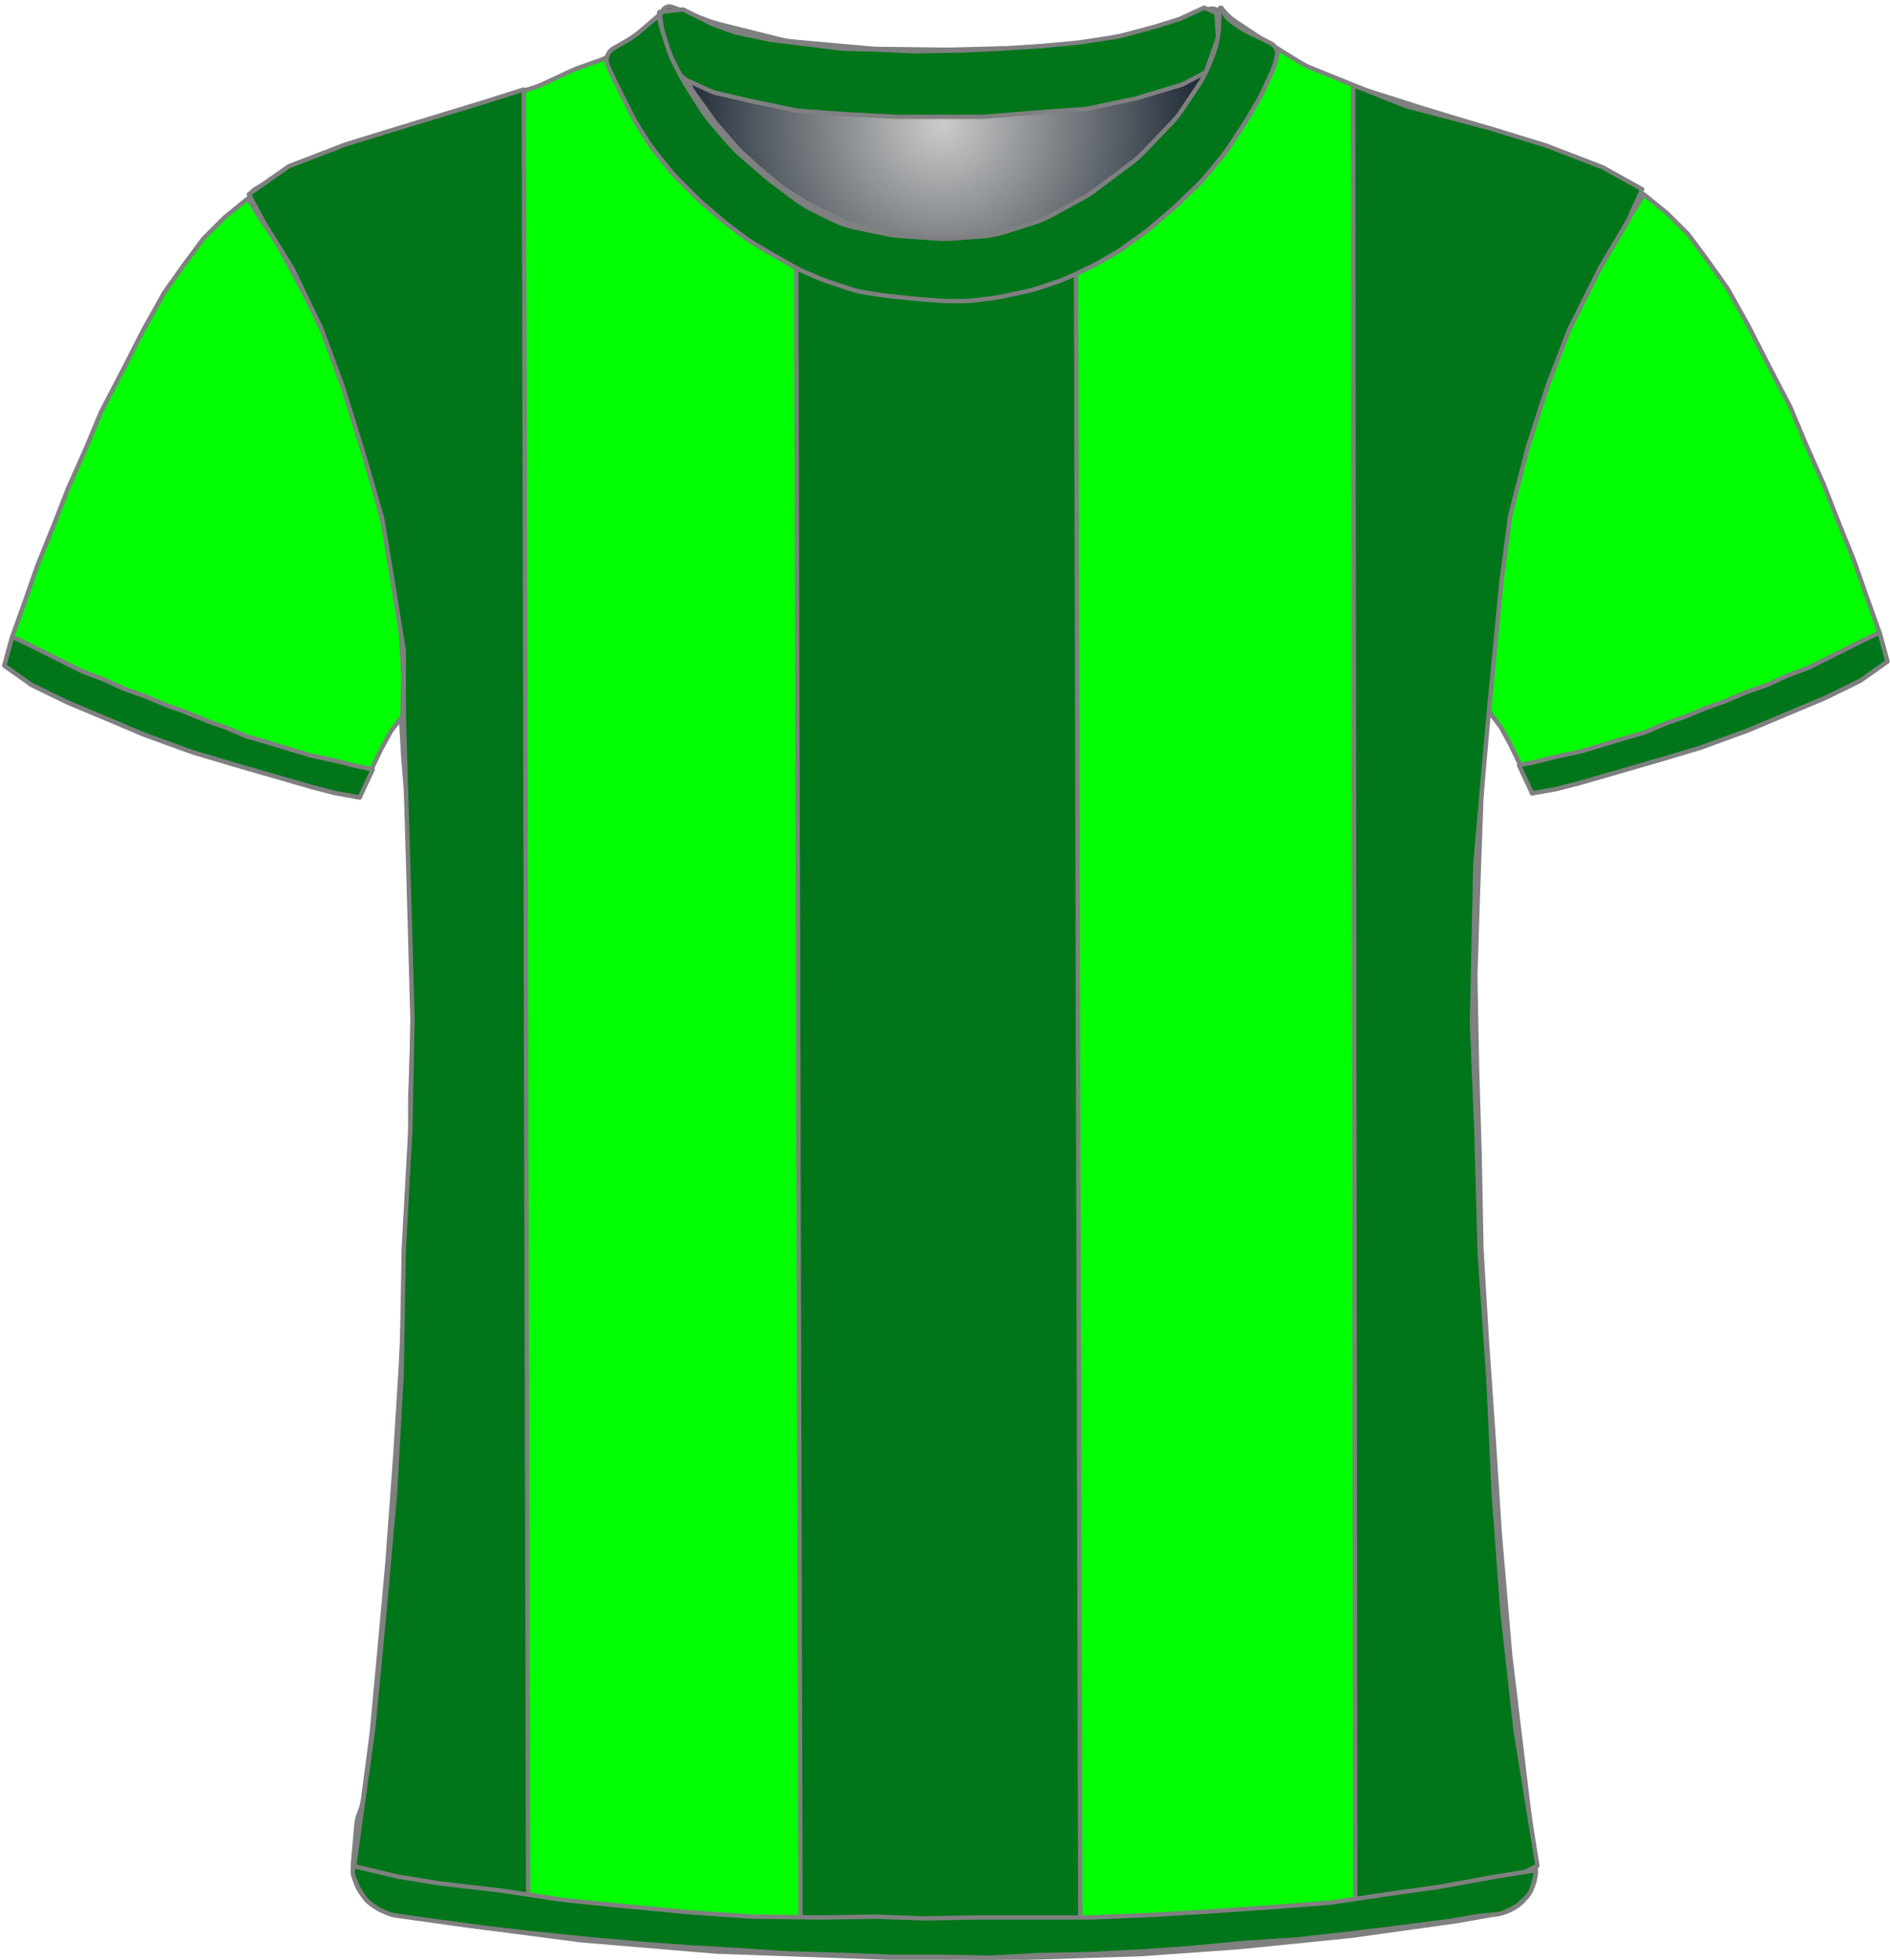 <?xml version="1.0" encoding="UTF-8" standalone="no"?>
<!DOCTYPE svg PUBLIC "-//W3C//DTD SVG 1.1//EN" "http://www.w3.org/Graphics/SVG/1.1/DTD/svg11.dtd">
<svg xmlns="http://www.w3.org/2000/svg" xmlns:xl="http://www.w3.org/1999/xlink" version="1.1" xmlns:dc="http://purl.org/dc/elements/1.1/" viewBox="-8657 -264 433 449" width="433" height="449">
  <defs>
    <radialGradient cx="0" cy="0" r="1" id="Gradient" gradientUnits="userSpaceOnUse">
      <stop offset="0" stop-color="#cbcbcb"/>
      <stop offset=".434" stop-color="#74797e"/>
      <stop offset="1" stop-color="#010e1d"/>
    </radialGradient>
    <radialGradient id="Obj_Gradient" xl:href="#Gradient" gradientTransform="translate(-8441.241 -235.6) scale(70.263)"/>
  </defs>
  <g id="Canvas_62" stroke-dasharray="none" fill="none" fill-opacity="1" stroke="none" stroke-opacity="1">
    <title>Canvas 62</title>
    <g id="Canvas_62_Capa_1">
      <title>Capa 1</title>
      <g id="Graphic_14">
        <path d="M -8502.994 -262.41 L -8494.829 -259.292 C -8493.971 -258.964 -8493.094 -258.688 -8492.203 -258.466 L -8478.486 -255.036 C -8477.324 -254.746 -8476.142 -254.547 -8474.949 -254.44 L -8457.423 -252.879 C -8456.835 -252.826 -8456.245 -252.796 -8455.655 -252.789 L -8440.176 -252.605 C -8439.886 -252.602 -8439.596 -252.604 -8439.305 -252.611 L -8424.882 -252.986 C -8424.521 -252.995 -8424.161 -253.013 -8423.801 -253.04 L -8409.429 -254.091 C -8408.438 -254.164 -8407.452 -254.3 -8406.479 -254.5 L -8394.906 -256.878 C -8393.864 -257.093 -8392.838 -257.379 -8391.835 -257.735 L -8380.083 -261.91 C -8378.993 -262.297 -8377.79 -261.766 -8377.341 -260.7 L -8377.341 -260.7 C -8376.819 -259.46 -8376.667 -258.095 -8376.903 -256.771 L -8377.084 -255.76 C -8377.387 -254.059 -8377.882 -252.397 -8378.558 -250.807 L -8380.101 -247.176 C -8380.66 -245.861 -8381.339 -244.602 -8382.132 -243.414 L -8385.817 -237.885 C -8386.565 -236.764 -8387.409 -235.71 -8388.341 -234.737 L -8394.636 -228.162 C -8395.505 -227.256 -8396.445 -226.422 -8397.45 -225.668 L -8405.824 -219.387 C -8406.701 -218.73 -8407.623 -218.136 -8408.584 -217.61 L -8415.769 -213.679 C -8417.081 -212.961 -8418.458 -212.373 -8419.884 -211.923 L -8426.557 -209.816 C -8428.273 -209.274 -8430.048 -208.935 -8431.844 -208.807 L -8438.73 -208.315 C -8439.803 -208.238 -8440.879 -208.237 -8441.951 -208.311 L -8450.388 -208.893 C -8451.422 -208.964 -8452.45 -209.105 -8453.465 -209.315 L -8460.6 -210.792 C -8462.552 -211.196 -8464.444 -211.851 -8466.226 -212.743 L -8470.886 -215.073 C -8472.12 -215.69 -8473.296 -216.416 -8474.4 -217.244 L -8480.082 -221.506 C -8480.521 -221.835 -8480.948 -222.18 -8481.363 -222.54 L -8487.118 -227.538 C -8487.932 -228.245 -8488.696 -229.009 -8489.403 -229.823 L -8493.808 -234.896 C -8494.562 -235.764 -8495.25 -236.688 -8495.866 -237.659 L -8499.6 -243.547 C -8499.96 -244.115 -8500.296 -244.699 -8500.605 -245.297 L -8502.225 -248.43 C -8502.834 -249.608 -8503.341 -250.836 -8503.738 -252.101 L -8505.018 -256.174 C -8505.233 -256.858 -8505.416 -257.551 -8505.566 -258.251 L -8505.641 -258.6 C -8505.835 -259.508 -8505.728 -260.456 -8505.335 -261.297 L -8505.241 -261.5 C -8504.846 -262.345 -8503.866 -262.742 -8502.994 -262.41 Z" fill="url(#Obj_Gradient)"/>
        <path d="M -8502.994 -262.41 L -8494.829 -259.292 C -8493.971 -258.964 -8493.094 -258.688 -8492.203 -258.466 L -8478.486 -255.036 C -8477.324 -254.746 -8476.142 -254.547 -8474.949 -254.44 L -8457.423 -252.879 C -8456.835 -252.826 -8456.245 -252.796 -8455.655 -252.789 L -8440.176 -252.605 C -8439.886 -252.602 -8439.596 -252.604 -8439.305 -252.611 L -8424.882 -252.986 C -8424.521 -252.995 -8424.161 -253.013 -8423.801 -253.04 L -8409.429 -254.091 C -8408.438 -254.164 -8407.452 -254.3 -8406.479 -254.5 L -8394.906 -256.878 C -8393.864 -257.093 -8392.838 -257.379 -8391.835 -257.735 L -8380.083 -261.91 C -8378.993 -262.297 -8377.79 -261.766 -8377.341 -260.7 L -8377.341 -260.7 C -8376.819 -259.46 -8376.667 -258.095 -8376.903 -256.771 L -8377.084 -255.76 C -8377.387 -254.059 -8377.882 -252.397 -8378.558 -250.807 L -8380.101 -247.176 C -8380.66 -245.861 -8381.339 -244.602 -8382.132 -243.414 L -8385.817 -237.885 C -8386.565 -236.764 -8387.409 -235.71 -8388.341 -234.737 L -8394.636 -228.162 C -8395.505 -227.256 -8396.445 -226.422 -8397.45 -225.668 L -8405.824 -219.387 C -8406.701 -218.73 -8407.623 -218.136 -8408.584 -217.61 L -8415.769 -213.679 C -8417.081 -212.961 -8418.458 -212.373 -8419.884 -211.923 L -8426.557 -209.816 C -8428.273 -209.274 -8430.048 -208.935 -8431.844 -208.807 L -8438.73 -208.315 C -8439.803 -208.238 -8440.879 -208.237 -8441.951 -208.311 L -8450.388 -208.893 C -8451.422 -208.964 -8452.45 -209.105 -8453.465 -209.315 L -8460.6 -210.792 C -8462.552 -211.196 -8464.444 -211.851 -8466.226 -212.743 L -8470.886 -215.073 C -8472.12 -215.69 -8473.296 -216.416 -8474.4 -217.244 L -8480.082 -221.506 C -8480.521 -221.835 -8480.948 -222.18 -8481.363 -222.54 L -8487.118 -227.538 C -8487.932 -228.245 -8488.696 -229.009 -8489.403 -229.823 L -8493.808 -234.896 C -8494.562 -235.764 -8495.25 -236.688 -8495.866 -237.659 L -8499.6 -243.547 C -8499.96 -244.115 -8500.296 -244.699 -8500.605 -245.297 L -8502.225 -248.43 C -8502.834 -249.608 -8503.341 -250.836 -8503.738 -252.101 L -8505.018 -256.174 C -8505.233 -256.858 -8505.416 -257.551 -8505.566 -258.251 L -8505.641 -258.6 C -8505.835 -259.508 -8505.728 -260.456 -8505.335 -261.297 L -8505.241 -261.5 C -8504.846 -262.345 -8503.866 -262.742 -8502.994 -262.41 Z" stroke="#7f8080" stroke-linecap="round" stroke-linejoin="round" stroke-width="1"/>
      </g>
      <g id="Graphic_13">
        <path d="M -8567.027 174.264 L -8553.284 176.554 C -8553.101 176.585 -8552.917 176.612 -8552.733 176.636 L -8524.379 180.352 C -8524.133 180.384 -8523.885 180.41 -8523.638 180.431 L -8493.395 182.968 C -8493.138 182.989 -8492.88 183.005 -8492.623 183.014 L -8453.692 184.39 C -8453.503 184.397 -8453.315 184.4 -8453.126 184.4 L -8421.659 184.4 C -8421.493 184.4 -8421.326 184.397 -8421.159 184.392 L -8396.125 183.61 C -8395.914 183.603 -8395.704 183.593 -8395.494 183.578 L -8373.447 182.017 C -8373.288 182.006 -8373.13 181.992 -8372.972 181.976 L -8347.712 179.43 C -8347.51 179.41 -8347.309 179.386 -8347.108 179.358 L -8323.315 176.043 C -8323.111 176.014 -8322.908 175.982 -8322.705 175.946 L -8313.509 174.3 C -8308.182 173.347 -8304.531 168.393 -8305.198 163.023 L -8307.405 145.232 C -8307.408 145.211 -8307.41 145.189 -8307.413 145.168 L -8310.977 115.469 C -8310.998 115.29 -8311.017 115.11 -8311.032 114.93 L -8313.395 87.37 C -8313.404 87.257 -8313.413 87.143 -8313.42 87.029 L -8314.807 65.438 C -8314.808 65.413 -8314.81 65.387 -8314.812 65.362 L -8316.404 42.276 C -8316.407 42.225 -8316.411 42.175 -8316.414 42.124 L -8317.59 22.322 C -8317.603 22.107 -8317.611 21.893 -8317.615 21.678 L -8318.008 1.083 C -8318.009 1.028 -8318.01 .972 -8318.012 .917 L -8318.607 -19.317 C -8318.608 -19.372 -8318.61 -19.428 -8318.611 -19.483 L -8319.001 -39.992 C -8319.007 -40.264 -8319.005 -40.536 -8318.996 -40.807 L -8318.41 -59.167 C -8318.41 -59.189 -8318.409 -59.211 -8318.408 -59.233 L -8317.62 -81.102 C -8317.613 -81.301 -8317.602 -81.499 -8317.587 -81.697 L -8316.03 -102.918 C -8316.016 -103.106 -8316.006 -103.294 -8315.998 -103.483 L -8315.244 -123.382 C -8315.221 -123.993 -8315.163 -124.603 -8315.069 -125.208 L -8312.33 -143.012 C -8312.25 -143.537 -8312.143 -144.058 -8312.01 -144.572 L -8307.382 -162.53 C -8307.267 -162.976 -8307.132 -163.418 -8306.979 -163.853 L -8301.258 -180.092 C -8301.092 -180.564 -8300.904 -181.027 -8300.695 -181.481 L -8295.163 -193.466 C -8295.061 -193.689 -8294.953 -193.909 -8294.84 -194.126 L -8289.478 -204.468 C -8289.432 -204.556 -8289.386 -204.644 -8289.338 -204.731 L -8284.122 -214.348 C -8283.385 -215.707 -8282.435 -216.94 -8281.309 -218 L -8281.309 -218 C -8280.634 -218.635 -8280.602 -219.698 -8281.237 -220.373 C -8281.362 -220.505 -8281.507 -220.617 -8281.667 -220.702 L -8284.881 -222.424 C -8285.1 -222.541 -8285.321 -222.653 -8285.545 -222.76 L -8293.399 -226.509 C -8293.806 -226.703 -8294.22 -226.88 -8294.642 -227.039 L -8304.317 -230.69 C -8304.512 -230.763 -8304.708 -230.833 -8304.906 -230.899 L -8317.6 -235.13 C -8317.74 -235.177 -8317.879 -235.221 -8318.02 -235.264 L -8330.903 -239.168 C -8330.974 -239.189 -8331.044 -239.211 -8331.115 -239.234 L -8343.619 -243.212 C -8344.012 -243.337 -8344.401 -243.478 -8344.784 -243.633 L -8356.76 -248.493 C -8357.591 -248.83 -8358.393 -249.237 -8359.156 -249.709 L -8368.776 -255.656 C -8368.931 -255.752 -8369.085 -255.851 -8369.238 -255.952 L -8374.128 -259.212 C -8375.109 -259.867 -8375.981 -260.673 -8376.709 -261.6 L -8376.709 -261.6 C -8376.815 -261.734 -8377.009 -261.758 -8377.144 -261.652 C -8377.247 -261.571 -8377.288 -261.435 -8377.246 -261.311 L -8377.109 -260.9 C -8376.65 -259.522 -8376.545 -258.051 -8376.805 -256.622 L -8377.2 -254.449 C -8377.472 -252.957 -8377.953 -251.512 -8378.631 -250.156 L -8380.164 -247.091 C -8380.46 -246.498 -8380.794 -245.923 -8381.162 -245.371 L -8384.365 -240.566 C -8384.794 -239.923 -8385.269 -239.312 -8385.786 -238.737 L -8390.348 -233.668 C -8390.389 -233.623 -8390.43 -233.577 -8390.472 -233.532 L -8396.466 -227.024 C -8397.094 -226.343 -8397.779 -225.717 -8398.515 -225.154 L -8403.54 -221.312 C -8403.986 -220.971 -8404.449 -220.654 -8404.929 -220.361 L -8411.415 -216.406 C -8412.077 -216.003 -8412.767 -215.648 -8413.48 -215.344 L -8420.596 -212.316 C -8421.403 -211.973 -8422.238 -211.696 -8423.091 -211.489 L -8427.17 -210.5 C -8427.995 -210.3 -8428.834 -210.166 -8429.68 -210.1 L -8435.381 -209.65 C -8435.8 -209.617 -8436.22 -209.6 -8436.64 -209.6 L -8443.672 -209.6 C -8444.429 -209.6 -8445.185 -209.654 -8445.935 -209.761 L -8453.881 -210.896 C -8454.366 -210.965 -8454.848 -211.057 -8455.325 -211.17 L -8461.286 -212.59 C -8462.431 -212.862 -8463.543 -213.261 -8464.601 -213.777 L -8470.881 -216.844 C -8471.366 -217.081 -8471.839 -217.343 -8472.298 -217.627 L -8476.509 -220.242 C -8477.109 -220.613 -8477.683 -221.025 -8478.228 -221.472 L -8482.674 -225.124 C -8482.897 -225.308 -8483.116 -225.498 -8483.329 -225.693 L -8487.132 -229.179 C -8487.583 -229.593 -8488.01 -230.032 -8488.411 -230.495 L -8492.53 -235.247 C -8492.849 -235.615 -8493.152 -235.998 -8493.436 -236.395 L -8497.866 -242.564 C -8498.361 -243.254 -8498.8 -243.981 -8499.179 -244.74 L -8501.756 -249.893 C -8501.791 -249.964 -8501.826 -250.036 -8501.861 -250.108 L -8503.109 -252.7 C -8503.96 -254.467 -8504.315 -256.431 -8504.138 -258.384 L -8503.958 -260.367 C -8503.934 -260.628 -8504.127 -260.86 -8504.389 -260.884 C -8504.551 -260.899 -8504.71 -260.829 -8504.809 -260.7 L -8504.809 -260.7 C -8505.473 -259.838 -8506.253 -259.071 -8507.127 -258.424 L -8511.024 -255.537 C -8511.147 -255.446 -8511.272 -255.356 -8511.399 -255.268 L -8516.021 -252.046 C -8517.208 -251.219 -8518.501 -250.557 -8519.866 -250.077 L -8524.473 -248.459 C -8524.963 -248.286 -8525.445 -248.09 -8525.917 -247.871 L -8532.764 -244.686 C -8533.46 -244.363 -8534.178 -244.089 -8534.914 -243.869 L -8545.784 -240.608 C -8545.801 -240.602 -8545.818 -240.597 -8545.834 -240.592 L -8556.802 -237.263 C -8556.94 -237.221 -8557.078 -237.177 -8557.214 -237.132 L -8570.136 -232.825 C -8570.185 -232.808 -8570.234 -232.792 -8570.283 -232.776 L -8581.651 -229.109 C -8582.289 -228.903 -8582.914 -228.657 -8583.522 -228.373 L -8591.454 -224.66 C -8591.824 -224.487 -8592.187 -224.299 -8592.543 -224.098 L -8598.49 -220.737 C -8599.743 -220.029 -8600.184 -218.439 -8599.476 -217.186 C -8599.399 -217.05 -8599.31 -216.92 -8599.209 -216.8 L -8598.345 -215.763 C -8597.59 -214.857 -8596.938 -213.87 -8596.4 -212.821 L -8593.322 -206.821 C -8593.247 -206.674 -8593.169 -206.528 -8593.089 -206.383 L -8589.134 -199.227 C -8589.051 -199.076 -8588.97 -198.923 -8588.891 -198.769 L -8584.783 -190.731 C -8584.534 -190.244 -8584.31 -189.744 -8584.112 -189.234 L -8580.629 -180.252 C -8580.616 -180.217 -8580.602 -180.183 -8580.589 -180.148 L -8576.992 -171.062 C -8576.87 -170.754 -8576.758 -170.442 -8576.655 -170.127 L -8574.033 -162.074 C -8574.017 -162.025 -8574.001 -161.975 -8573.986 -161.925 L -8570.914 -152.167 C -8570.711 -151.523 -8570.549 -150.867 -8570.429 -150.202 L -8568.444 -139.193 C -8568.421 -139.064 -8568.399 -138.936 -8568.379 -138.807 L -8566.673 -127.813 C -8566.631 -127.538 -8566.595 -127.261 -8566.567 -126.984 L -8565.679 -118.287 C -8565.633 -117.829 -8565.606 -117.37 -8565.599 -116.909 L -8565.414 -104.934 C -8565.411 -104.711 -8565.403 -104.489 -8565.39 -104.267 L -8564.62 -90.785 C -8564.613 -90.662 -8564.604 -90.538 -8564.594 -90.415 L -8563.261 -73.841 C -8563.226 -73.414 -8563.209 -72.986 -8563.209 -72.557 L -8563.209 -60.108 C -8563.209 -59.903 -8563.205 -59.698 -8563.197 -59.493 L -8562.617 -44.404 C -8562.612 -44.268 -8562.608 -44.132 -8562.607 -43.996 L -8562.414 -29.2 C -8562.411 -28.933 -8562.414 -28.667 -8562.424 -28.4 L -8562.998 -12.896 C -8563.006 -12.699 -8563.009 -12.501 -8563.009 -12.304 L -8563.009 1.292 C -8563.009 1.497 -8563.013 1.702 -8563.021 1.907 L -8563.606 17.122 C -8563.608 17.174 -8563.61 17.226 -8563.613 17.278 L -8564.408 33.781 C -8564.409 33.794 -8564.41 33.806 -8564.41 33.819 L -8565.205 49.511 C -8565.208 49.57 -8565.211 49.63 -8565.215 49.689 L -8566.404 68.91 C -8566.407 68.97 -8566.411 69.03 -8566.416 69.09 L -8568.199 93.459 C -8568.206 93.553 -8568.213 93.647 -8568.222 93.74 L -8570.008 113.385 C -8570.009 113.395 -8570.01 113.405 -8570.011 113.415 L -8571.781 132.5 C -8571.8 132.7 -8571.822 132.9 -8571.848 133.099 L -8573.809 148.072 C -8573.942 149.086 -8574.211 150.078 -8574.609 151.02 L -8574.609 151.02 C -8575.007 151.96 -8575.255 152.957 -8575.346 153.975 L -8576.109 162.52 C -8576.617 168.207 -8572.659 173.325 -8567.027 174.264 Z" fill="lime"/>
        <path d="M -8567.027 174.264 L -8553.284 176.554 C -8553.101 176.585 -8552.917 176.612 -8552.733 176.636 L -8524.379 180.352 C -8524.133 180.384 -8523.885 180.41 -8523.638 180.431 L -8493.395 182.968 C -8493.138 182.989 -8492.88 183.005 -8492.623 183.014 L -8453.692 184.39 C -8453.503 184.397 -8453.315 184.4 -8453.126 184.4 L -8421.659 184.4 C -8421.493 184.4 -8421.326 184.397 -8421.159 184.392 L -8396.125 183.61 C -8395.914 183.603 -8395.704 183.593 -8395.494 183.578 L -8373.447 182.017 C -8373.288 182.006 -8373.13 181.992 -8372.972 181.976 L -8347.712 179.43 C -8347.51 179.41 -8347.309 179.386 -8347.108 179.358 L -8323.315 176.043 C -8323.111 176.014 -8322.908 175.982 -8322.705 175.946 L -8313.509 174.3 C -8308.182 173.347 -8304.531 168.393 -8305.198 163.023 L -8307.405 145.232 C -8307.408 145.211 -8307.41 145.189 -8307.413 145.168 L -8310.977 115.469 C -8310.998 115.29 -8311.017 115.11 -8311.032 114.93 L -8313.395 87.37 C -8313.404 87.257 -8313.413 87.143 -8313.42 87.029 L -8314.807 65.438 C -8314.808 65.413 -8314.81 65.387 -8314.812 65.362 L -8316.404 42.276 C -8316.407 42.225 -8316.411 42.175 -8316.414 42.124 L -8317.59 22.322 C -8317.603 22.107 -8317.611 21.893 -8317.615 21.678 L -8318.008 1.083 C -8318.009 1.028 -8318.01 .972 -8318.012 .917 L -8318.607 -19.317 C -8318.608 -19.372 -8318.61 -19.428 -8318.611 -19.483 L -8319.001 -39.992 C -8319.007 -40.264 -8319.005 -40.536 -8318.996 -40.807 L -8318.41 -59.167 C -8318.41 -59.189 -8318.409 -59.211 -8318.408 -59.233 L -8317.62 -81.102 C -8317.613 -81.301 -8317.602 -81.499 -8317.587 -81.697 L -8316.03 -102.918 C -8316.016 -103.106 -8316.006 -103.294 -8315.998 -103.483 L -8315.244 -123.382 C -8315.221 -123.993 -8315.163 -124.603 -8315.069 -125.208 L -8312.33 -143.012 C -8312.25 -143.537 -8312.143 -144.058 -8312.01 -144.572 L -8307.382 -162.53 C -8307.267 -162.976 -8307.132 -163.418 -8306.979 -163.853 L -8301.258 -180.092 C -8301.092 -180.564 -8300.904 -181.027 -8300.695 -181.481 L -8295.163 -193.466 C -8295.061 -193.689 -8294.953 -193.909 -8294.84 -194.126 L -8289.478 -204.468 C -8289.432 -204.556 -8289.386 -204.644 -8289.338 -204.731 L -8284.122 -214.348 C -8283.385 -215.707 -8282.435 -216.94 -8281.309 -218 L -8281.309 -218 C -8280.634 -218.635 -8280.602 -219.698 -8281.237 -220.373 C -8281.362 -220.505 -8281.507 -220.617 -8281.667 -220.702 L -8284.881 -222.424 C -8285.1 -222.541 -8285.321 -222.653 -8285.545 -222.76 L -8293.399 -226.509 C -8293.806 -226.703 -8294.22 -226.88 -8294.642 -227.039 L -8304.317 -230.69 C -8304.512 -230.763 -8304.708 -230.833 -8304.906 -230.899 L -8317.6 -235.13 C -8317.74 -235.177 -8317.879 -235.221 -8318.02 -235.264 L -8330.903 -239.168 C -8330.974 -239.189 -8331.044 -239.211 -8331.115 -239.234 L -8343.619 -243.212 C -8344.012 -243.337 -8344.401 -243.478 -8344.784 -243.633 L -8356.76 -248.493 C -8357.591 -248.83 -8358.393 -249.237 -8359.156 -249.709 L -8368.776 -255.656 C -8368.931 -255.752 -8369.085 -255.851 -8369.238 -255.952 L -8374.128 -259.212 C -8375.109 -259.867 -8375.981 -260.673 -8376.709 -261.6 L -8376.709 -261.6 C -8376.815 -261.734 -8377.009 -261.758 -8377.144 -261.652 C -8377.247 -261.571 -8377.288 -261.435 -8377.246 -261.311 L -8377.109 -260.9 C -8376.65 -259.522 -8376.545 -258.051 -8376.805 -256.622 L -8377.2 -254.449 C -8377.472 -252.957 -8377.953 -251.512 -8378.631 -250.156 L -8380.164 -247.091 C -8380.46 -246.498 -8380.794 -245.923 -8381.162 -245.371 L -8384.365 -240.566 C -8384.794 -239.923 -8385.269 -239.312 -8385.786 -238.737 L -8390.348 -233.668 C -8390.389 -233.623 -8390.43 -233.577 -8390.472 -233.532 L -8396.466 -227.024 C -8397.094 -226.343 -8397.779 -225.717 -8398.515 -225.154 L -8403.54 -221.312 C -8403.986 -220.971 -8404.449 -220.654 -8404.929 -220.361 L -8411.415 -216.406 C -8412.077 -216.003 -8412.767 -215.648 -8413.48 -215.344 L -8420.596 -212.316 C -8421.403 -211.973 -8422.238 -211.696 -8423.091 -211.489 L -8427.17 -210.5 C -8427.995 -210.3 -8428.834 -210.166 -8429.68 -210.1 L -8435.381 -209.65 C -8435.8 -209.617 -8436.22 -209.6 -8436.64 -209.6 L -8443.672 -209.6 C -8444.429 -209.6 -8445.185 -209.654 -8445.935 -209.761 L -8453.881 -210.896 C -8454.366 -210.965 -8454.848 -211.057 -8455.325 -211.17 L -8461.286 -212.59 C -8462.431 -212.862 -8463.543 -213.261 -8464.601 -213.777 L -8470.881 -216.844 C -8471.366 -217.081 -8471.839 -217.343 -8472.298 -217.627 L -8476.509 -220.242 C -8477.109 -220.613 -8477.683 -221.025 -8478.228 -221.472 L -8482.674 -225.124 C -8482.897 -225.308 -8483.116 -225.498 -8483.329 -225.693 L -8487.132 -229.179 C -8487.583 -229.593 -8488.01 -230.032 -8488.411 -230.495 L -8492.53 -235.247 C -8492.849 -235.615 -8493.152 -235.998 -8493.436 -236.395 L -8497.866 -242.564 C -8498.361 -243.254 -8498.8 -243.981 -8499.179 -244.74 L -8501.756 -249.893 C -8501.791 -249.964 -8501.826 -250.036 -8501.861 -250.108 L -8503.109 -252.7 C -8503.96 -254.467 -8504.315 -256.431 -8504.138 -258.384 L -8503.958 -260.367 C -8503.934 -260.628 -8504.127 -260.86 -8504.389 -260.884 C -8504.551 -260.899 -8504.71 -260.829 -8504.809 -260.7 L -8504.809 -260.7 C -8505.473 -259.838 -8506.253 -259.071 -8507.127 -258.424 L -8511.024 -255.537 C -8511.147 -255.446 -8511.272 -255.356 -8511.399 -255.268 L -8516.021 -252.046 C -8517.208 -251.219 -8518.501 -250.557 -8519.866 -250.077 L -8524.473 -248.459 C -8524.963 -248.286 -8525.445 -248.09 -8525.917 -247.871 L -8532.764 -244.686 C -8533.46 -244.363 -8534.178 -244.089 -8534.914 -243.869 L -8545.784 -240.608 C -8545.801 -240.602 -8545.818 -240.597 -8545.834 -240.592 L -8556.802 -237.263 C -8556.94 -237.221 -8557.078 -237.177 -8557.214 -237.132 L -8570.136 -232.825 C -8570.185 -232.808 -8570.234 -232.792 -8570.283 -232.776 L -8581.651 -229.109 C -8582.289 -228.903 -8582.914 -228.657 -8583.522 -228.373 L -8591.454 -224.66 C -8591.824 -224.487 -8592.187 -224.299 -8592.543 -224.098 L -8598.49 -220.737 C -8599.743 -220.029 -8600.184 -218.439 -8599.476 -217.186 C -8599.399 -217.05 -8599.31 -216.92 -8599.209 -216.8 L -8598.345 -215.763 C -8597.59 -214.857 -8596.938 -213.87 -8596.4 -212.821 L -8593.322 -206.821 C -8593.247 -206.674 -8593.169 -206.528 -8593.089 -206.383 L -8589.134 -199.227 C -8589.051 -199.076 -8588.97 -198.923 -8588.891 -198.769 L -8584.783 -190.731 C -8584.534 -190.244 -8584.31 -189.744 -8584.112 -189.234 L -8580.629 -180.252 C -8580.616 -180.217 -8580.602 -180.183 -8580.589 -180.148 L -8576.992 -171.062 C -8576.87 -170.754 -8576.758 -170.442 -8576.655 -170.127 L -8574.033 -162.074 C -8574.017 -162.025 -8574.001 -161.975 -8573.986 -161.925 L -8570.914 -152.167 C -8570.711 -151.523 -8570.549 -150.867 -8570.429 -150.202 L -8568.444 -139.193 C -8568.421 -139.064 -8568.399 -138.936 -8568.379 -138.807 L -8566.673 -127.813 C -8566.631 -127.538 -8566.595 -127.261 -8566.567 -126.984 L -8565.679 -118.287 C -8565.633 -117.829 -8565.606 -117.37 -8565.599 -116.909 L -8565.414 -104.934 C -8565.411 -104.711 -8565.403 -104.489 -8565.39 -104.267 L -8564.62 -90.785 C -8564.613 -90.662 -8564.604 -90.538 -8564.594 -90.415 L -8563.261 -73.841 C -8563.226 -73.414 -8563.209 -72.986 -8563.209 -72.557 L -8563.209 -60.108 C -8563.209 -59.903 -8563.205 -59.698 -8563.197 -59.493 L -8562.617 -44.404 C -8562.612 -44.268 -8562.608 -44.132 -8562.607 -43.996 L -8562.414 -29.2 C -8562.411 -28.933 -8562.414 -28.667 -8562.424 -28.4 L -8562.998 -12.896 C -8563.006 -12.699 -8563.009 -12.501 -8563.009 -12.304 L -8563.009 1.292 C -8563.009 1.497 -8563.013 1.702 -8563.021 1.907 L -8563.606 17.122 C -8563.608 17.174 -8563.61 17.226 -8563.613 17.278 L -8564.408 33.781 C -8564.409 33.794 -8564.41 33.806 -8564.41 33.819 L -8565.205 49.511 C -8565.208 49.57 -8565.211 49.63 -8565.215 49.689 L -8566.404 68.91 C -8566.407 68.97 -8566.411 69.03 -8566.416 69.09 L -8568.199 93.459 C -8568.206 93.553 -8568.213 93.647 -8568.222 93.74 L -8570.008 113.385 C -8570.009 113.395 -8570.01 113.405 -8570.011 113.415 L -8571.781 132.5 C -8571.8 132.7 -8571.822 132.9 -8571.848 133.099 L -8573.809 148.072 C -8573.942 149.086 -8574.211 150.078 -8574.609 151.02 L -8574.609 151.02 C -8575.007 151.96 -8575.255 152.957 -8575.346 153.975 L -8576.109 162.52 C -8576.617 168.207 -8572.659 173.325 -8567.027 174.264 Z" stroke="#7f8080" stroke-linecap="round" stroke-linejoin="round" stroke-width="1"/>
      </g>
      <g id="Graphic_12">
        <path d="M -8656 -111.554 L -8649.8 -107.154 L -8641.6 -103.154 L -8633 -99.554 L -8624 -95.754 L -8613 -91.754 L -8603.6 -88.954 L -8594.6 -86.354 L -8585.6 -83.754 L -8580.2 -82.354 L -8574.6 -81.354 L -8572.2 -87.154 L -8569.6 -92.554 L -8567.4 -96.554 L -8564.8 -99.954 L -8564.6 -108.954 L -8565.2 -119.954 L -8567 -130.754 L -8568.6 -141.154 L -8571.2 -152.154 L -8573.6 -161.754 L -8576.4 -169.754 L -8579.6 -179.154 L -8582.4 -186.554 L -8586 -194.154 L -8590 -201.754 L -8594 -209.154 L -8596.6 -212.754 L -8600.2 -218.554 L -8605.6 -214.154 L -8610.4 -209.354 L -8615 -203.154 L -8619.4 -196.954 L -8624.2 -188.354 L -8629 -178.954 L -8633.8 -169.754 L -8637.4 -161.154 L -8641.4 -152.154 L -8644.6 -143.954 L -8648.4 -134.554 L -8651.2 -126.554 L -8654.2 -118.154 Z" fill="lime"/>
        <path d="M -8656 -111.554 L -8649.8 -107.154 L -8641.6 -103.154 L -8633 -99.554 L -8624 -95.754 L -8613 -91.754 L -8603.6 -88.954 L -8594.6 -86.354 L -8585.6 -83.754 L -8580.2 -82.354 L -8574.6 -81.354 L -8572.2 -87.154 L -8569.6 -92.554 L -8567.4 -96.554 L -8564.8 -99.954 L -8564.6 -108.954 L -8565.2 -119.954 L -8567 -130.754 L -8568.6 -141.154 L -8571.2 -152.154 L -8573.6 -161.754 L -8576.4 -169.754 L -8579.6 -179.154 L -8582.4 -186.554 L -8586 -194.154 L -8590 -201.754 L -8594 -209.154 L -8596.6 -212.754 L -8600.2 -218.554 L -8605.6 -214.154 L -8610.4 -209.354 L -8615 -203.154 L -8619.4 -196.954 L -8624.2 -188.354 L -8629 -178.954 L -8633.8 -169.754 L -8637.4 -161.154 L -8641.4 -152.154 L -8644.6 -143.954 L -8648.4 -134.554 L -8651.2 -126.554 L -8654.2 -118.154 Z" stroke="#7f8080" stroke-linecap="round" stroke-linejoin="round" stroke-width="1"/>
      </g>
      <g id="Graphic_11">
        <path d="M -8224.595 -112.497 L -8230.795 -108.097 L -8238.995 -104.097 L -8247.595 -100.497 L -8256.595 -96.697 L -8267.595 -92.697 L -8276.995 -89.897 L -8285.995 -87.297 L -8294.995 -84.697 L -8300.395 -83.297 L -8305.995 -82.297 L -8308.395 -88.097 L -8310.995 -93.497 L -8313.195 -97.497 L -8315.795 -100.897 L -8315.995 -109.897 L -8315.395 -120.897 L -8313.595 -131.697 L -8311.995 -142.097 L -8309.395 -153.097 L -8306.995 -162.697 L -8304.195 -170.697 L -8300.995 -180.097 L -8298.195 -187.497 L -8294.595 -195.097 L -8290.595 -202.697 L -8286.595 -210.097 L -8283.995 -213.697 L -8280.395 -219.497 L -8274.995 -215.097 L -8270.195 -210.297 L -8265.595 -204.097 L -8261.195 -197.897 L -8256.395 -189.297 L -8251.595 -179.897 L -8246.795 -170.697 L -8243.195 -162.097 L -8239.195 -153.097 L -8235.995 -144.897 L -8232.195 -135.497 L -8229.395 -127.497 L -8226.395 -119.097 Z" fill="lime"/>
        <path d="M -8224.595 -112.497 L -8230.795 -108.097 L -8238.995 -104.097 L -8247.595 -100.497 L -8256.595 -96.697 L -8267.595 -92.697 L -8276.995 -89.897 L -8285.995 -87.297 L -8294.995 -84.697 L -8300.395 -83.297 L -8305.995 -82.297 L -8308.395 -88.097 L -8310.995 -93.497 L -8313.195 -97.497 L -8315.795 -100.897 L -8315.995 -109.897 L -8315.395 -120.897 L -8313.595 -131.697 L -8311.995 -142.097 L -8309.395 -153.097 L -8306.995 -162.697 L -8304.195 -170.697 L -8300.995 -180.097 L -8298.195 -187.497 L -8294.595 -195.097 L -8290.595 -202.697 L -8286.595 -210.097 L -8283.995 -213.697 L -8280.395 -219.497 L -8274.995 -215.097 L -8270.195 -210.297 L -8265.595 -204.097 L -8261.195 -197.897 L -8256.395 -189.297 L -8251.595 -179.897 L -8246.795 -170.697 L -8243.195 -162.097 L -8239.195 -153.097 L -8235.995 -144.897 L -8232.195 -135.497 L -8229.395 -127.497 L -8226.395 -119.097 Z" stroke="#7f8080" stroke-linecap="round" stroke-linejoin="round" stroke-width="1"/>
      </g>
      <g id="Graphic_10">
        <path d="M -8656 -111.554 L -8649.8 -107.154 L -8641.6 -103.154 L -8633 -99.554 L -8624 -95.754 L -8613 -91.754 L -8603.6 -88.954 L -8594.6 -86.354 L -8585.6 -83.754 L -8580.2 -82.354 L -8574.6 -81.354 L -8571.6 -87.754 L -8575.4 -88.554 L -8580.2 -89.754 L -8585.8 -90.954 L -8591.8 -92.754 L -8596.4 -94.154 L -8600.6 -95.354 L -8605.2 -97.354 L -8609.8 -98.954 L -8614.6 -100.954 L -8618.6 -102.354 L -8623.8 -104.554 L -8628.4 -106.154 L -8633.2 -108.354 L -8638 -110.154 L -8642 -112.154 L -8646.4 -114.354 L -8650.8 -116.554 L -8654.2 -118.154 Z" fill="#00751a"/>
        <path d="M -8656 -111.554 L -8649.8 -107.154 L -8641.6 -103.154 L -8633 -99.554 L -8624 -95.754 L -8613 -91.754 L -8603.6 -88.954 L -8594.6 -86.354 L -8585.6 -83.754 L -8580.2 -82.354 L -8574.6 -81.354 L -8571.6 -87.754 L -8575.4 -88.554 L -8580.2 -89.754 L -8585.8 -90.954 L -8591.8 -92.754 L -8596.4 -94.154 L -8600.6 -95.354 L -8605.2 -97.354 L -8609.8 -98.954 L -8614.6 -100.954 L -8618.6 -102.354 L -8623.8 -104.554 L -8628.4 -106.154 L -8633.2 -108.354 L -8638 -110.154 L -8642 -112.154 L -8646.4 -114.354 L -8650.8 -116.554 L -8654.2 -118.154 Z" stroke="#7f8080" stroke-linecap="round" stroke-linejoin="round" stroke-width="1"/>
      </g>
      <g id="Graphic_9">
        <path d="M -8224.595 -112.497 L -8230.795 -108.097 L -8238.995 -104.097 L -8247.595 -100.497 L -8256.595 -96.697 L -8267.595 -92.697 L -8276.995 -89.897 L -8285.995 -87.297 L -8294.995 -84.697 L -8300.395 -83.297 L -8305.995 -82.297 L -8308.995 -88.697 L -8305.195 -89.497 L -8300.395 -90.697 L -8294.795 -91.897 L -8288.795 -93.697 L -8284.195 -95.097 L -8279.995 -96.297 L -8275.395 -98.297 L -8270.795 -99.897 L -8265.995 -101.897 L -8261.995 -103.297 L -8256.795 -105.497 L -8252.195 -107.097 L -8247.395 -109.297 L -8242.595 -111.097 L -8238.595 -113.097 L -8234.195 -115.297 L -8229.795 -117.497 L -8226.395 -119.097 Z" fill="#00751a"/>
        <path d="M -8224.595 -112.497 L -8230.795 -108.097 L -8238.995 -104.097 L -8247.595 -100.497 L -8256.595 -96.697 L -8267.595 -92.697 L -8276.995 -89.897 L -8285.995 -87.297 L -8294.995 -84.697 L -8300.395 -83.297 L -8305.995 -82.297 L -8308.995 -88.697 L -8305.195 -89.497 L -8300.395 -90.697 L -8294.795 -91.897 L -8288.795 -93.697 L -8284.195 -95.097 L -8279.995 -96.297 L -8275.395 -98.297 L -8270.795 -99.897 L -8265.995 -101.897 L -8261.995 -103.297 L -8256.795 -105.497 L -8252.195 -107.097 L -8247.395 -109.297 L -8242.595 -111.097 L -8238.595 -113.097 L -8234.195 -115.297 L -8229.795 -117.497 L -8226.395 -119.097 Z" stroke="#7f8080" stroke-linecap="round" stroke-linejoin="round" stroke-width="1"/>
      </g>
      <g id="Graphic_8">
        <path d="M -8505.941 -261.244 L -8500.541 -261.844 L -8493.741 -258.444 L -8488.741 -256.644 L -8480.341 -254.844 L -8471.941 -253.844 L -8463.941 -252.844 L -8456.341 -252.644 L -8447.741 -252.244 L -8436.141 -252.444 L -8427.741 -252.844 L -8418.341 -253.444 L -8409.941 -254.244 L -8400.741 -255.644 L -8392.541 -257.844 L -8386.741 -259.644 L -8381.141 -262.244 L -8378.341 -261.044 L -8377.941 -255.444 L -8380.741 -247.444 L -8386.141 -244.644 L -8396.741 -241.444 L -8408.141 -239.044 L -8419.341 -238.244 L -8431.741 -237.244 L -8442.141 -237.244 L -8451.541 -237.244 L -8463.141 -237.844 L -8474.341 -238.644 L -8484.941 -240.844 L -8493.541 -242.844 L -8499.741 -245.644 L -8501.741 -247.244 L -8504.941 -254.844 Z" fill="#00751a"/>
        <path d="M -8505.941 -261.244 L -8500.541 -261.844 L -8493.741 -258.444 L -8488.741 -256.644 L -8480.341 -254.844 L -8471.941 -253.844 L -8463.941 -252.844 L -8456.341 -252.644 L -8447.741 -252.244 L -8436.141 -252.444 L -8427.741 -252.844 L -8418.341 -253.444 L -8409.941 -254.244 L -8400.741 -255.644 L -8392.541 -257.844 L -8386.741 -259.644 L -8381.141 -262.244 L -8378.341 -261.044 L -8377.941 -255.444 L -8380.741 -247.444 L -8386.141 -244.644 L -8396.741 -241.444 L -8408.141 -239.044 L -8419.341 -238.244 L -8431.741 -237.244 L -8442.141 -237.244 L -8451.541 -237.244 L -8463.141 -237.844 L -8474.341 -238.644 L -8484.941 -240.844 L -8493.541 -242.844 L -8499.741 -245.644 L -8501.741 -247.244 L -8504.941 -254.844 Z" stroke="#7f8080" stroke-linecap="round" stroke-linejoin="round" stroke-width="1"/>
      </g>
      <g id="Graphic_7">
        <path d="M -8346.5 174.5 L -8332 171 L -8321 168 L -8308.781 165.341 L -8304.781 163.341 L -8309.781 132.341 L -8312.781 105.341 L -8314.781 78.341 L -8316 52 L -8318 23 L -8318.781 -5.659 L -8319.781 -29.659 L -8319 -66 L -8316 -100 L -8313 -131 L -8311 -146 L -8307 -161.5 L -8302.5 -175.5 L -8297.5 -188.5 L -8290.5 -202.5 L -8284 -213.5 L -8280.781 -220.659 L -8289.781 -225.659 L -8302.781 -230.659 L -8315.781 -234.659 L -8334.781 -239.659 L -8347 -244.5 Z" fill="#00751a"/>
        <path d="M -8346.5 174.5 L -8332 171 L -8321 168 L -8308.781 165.341 L -8304.781 163.341 L -8309.781 132.341 L -8312.781 105.341 L -8314.781 78.341 L -8316 52 L -8318 23 L -8318.781 -5.659 L -8319.781 -29.659 L -8319 -66 L -8316 -100 L -8313 -131 L -8311 -146 L -8307 -161.5 L -8302.5 -175.5 L -8297.5 -188.5 L -8290.5 -202.5 L -8284 -213.5 L -8280.781 -220.659 L -8289.781 -225.659 L -8302.781 -230.659 L -8315.781 -234.659 L -8334.781 -239.659 L -8347 -244.5 Z" stroke="#7f8080" stroke-linecap="round" stroke-linejoin="round" stroke-width="1"/>
      </g>
      <g id="Graphic_6">
        <path d="M -8473.6 178.4 L -8450.623 179.5 L -8429.123 178 L -8410.123 178 L -8409.5 178 L -8410.5 -209.5 L -8437.16 -204 L -8463 -208 L -8474.6 -207.2 Z" fill="#00751a"/>
        <path d="M -8473.6 178.4 L -8450.623 179.5 L -8429.123 178 L -8410.123 178 L -8409.5 178 L -8410.5 -209.5 L -8437.16 -204 L -8463 -208 L -8474.6 -207.2 Z" stroke="#7f8080" stroke-linecap="round" stroke-linejoin="round" stroke-width="1"/>
      </g>
      <g id="Graphic_5">
        <path d="M -8536 172.5 L -8550 173 L -8562 172 L -8572 168.5 L -8575.814 163.075 L -8571.5 132 L -8569 106 L -8566.5 78 L -8565 51 L -8564.5 22 L -8563 -5 L -8562.5 -30.5 L -8563.5 -66.5 L -8564.5 -100 L -8564.5 -115 L -8567 -130.5 L -8569.5 -145.5 L -8574 -161 L -8578.5 -175.5 L -8583.5 -189 L -8590 -202.5 L -8596.5 -213 L -8600 -219.5 L -8590.814 -225.925 L -8577.814 -230.925 L -8564.814 -234.925 L -8546.5 -240.5 L -8537 -243.5 Z" fill="#00751a"/>
        <path d="M -8536 172.5 L -8550 173 L -8562 172 L -8572 168.5 L -8575.814 163.075 L -8571.5 132 L -8569 106 L -8566.5 78 L -8565 51 L -8564.5 22 L -8563 -5 L -8562.5 -30.5 L -8563.5 -66.5 L -8564.5 -100 L -8564.5 -115 L -8567 -130.5 L -8569.5 -145.5 L -8574 -161 L -8578.5 -175.5 L -8583.5 -189 L -8590 -202.5 L -8596.5 -213 L -8600 -219.5 L -8590.814 -225.925 L -8577.814 -230.925 L -8564.814 -234.925 L -8546.5 -240.5 L -8537 -243.5 Z" stroke="#7f8080" stroke-linecap="round" stroke-linejoin="round" stroke-width="1"/>
      </g>
      <g id="Graphic_4">
        <path d="M -8576.187 164.2 L -8576.187 164.2 C -8576.252 164.725 -8576.19 165.259 -8576.004 165.755 L -8575.353 167.491 C -8575.176 167.962 -8574.949 168.413 -8574.675 168.836 L -8573.708 170.332 C -8573.167 171.168 -8572.454 171.879 -8571.616 172.417 L -8570.538 173.11 C -8570.238 173.303 -8569.923 173.473 -8569.597 173.618 L -8568.28 174.203 C -8567.683 174.469 -8567.053 174.649 -8566.406 174.74 L -8557.396 176.001 C -8557.386 176.003 -8557.376 176.004 -8557.366 176.005 L -8545.65 177.594 C -8545.604 177.6 -8545.558 177.606 -8545.512 177.611 L -8535.229 178.798 C -8535.197 178.802 -8535.165 178.805 -8535.133 178.808 L -8521.423 180.199 C -8521.395 180.202 -8521.367 180.205 -8521.339 180.207 L -8510.233 181.199 C -8510.198 181.202 -8510.163 181.205 -8510.128 181.207 L -8499.442 181.999 C -8499.401 182.002 -8499.361 182.005 -8499.32 182.007 L -8488.812 182.602 C -8488.791 182.603 -8488.77 182.604 -8488.75 182.605 L -8476.707 183.395 C -8476.623 183.401 -8476.539 183.405 -8476.455 183.407 L -8463.007 183.803 C -8462.99 183.803 -8462.972 183.804 -8462.954 183.804 L -8452.31 184.199 C -8452.224 184.202 -8452.138 184.203 -8452.051 184.203 L -8441.442 184.203 C -8441.401 184.203 -8441.36 184.204 -8441.319 184.204 L -8430.233 184.399 C -8430.065 184.402 -8429.897 184.399 -8429.729 184.39 L -8419.108 183.81 C -8419.023 183.806 -8418.938 183.803 -8418.854 183.801 L -8408.089 183.605 C -8408.017 183.604 -8407.945 183.602 -8407.873 183.598 L -8395.854 183.007 C -8395.805 183.005 -8395.756 183.002 -8395.708 182.998 L -8384.468 182.209 C -8384.41 182.205 -8384.352 182.201 -8384.294 182.195 L -8371.883 181.013 C -8371.815 181.007 -8371.746 181.001 -8371.678 180.997 L -8359.746 180.214 C -8359.636 180.207 -8359.526 180.197 -8359.416 180.185 L -8349.004 179.006 C -8348.989 179.004 -8348.973 179.002 -8348.958 179.001 L -8339.01 177.807 C -8338.99 177.805 -8338.971 177.802 -8338.952 177.8 L -8325.116 176.022 C -8325.019 176.01 -8324.922 175.995 -8324.825 175.979 L -8318.272 174.855 C -8318.071 174.821 -8317.868 174.795 -8317.665 174.778 L -8314.433 174.511 C -8313.544 174.438 -8312.677 174.195 -8311.879 173.796 L -8310.392 173.053 C -8309.792 172.752 -8309.238 172.367 -8308.747 171.909 L -8307.412 170.663 C -8306.805 170.097 -8306.349 169.387 -8306.087 168.6 L -8305.792 167.716 C -8305.722 167.505 -8305.662 167.292 -8305.612 167.076 L -8305.142 165.041 C -8305.107 164.888 -8305.141 164.728 -8305.234 164.602 L -8305.234 164.602 C -8305.324 164.48 -8305.475 164.418 -8305.625 164.442 L -8314.104 165.791 C -8314.155 165.799 -8314.206 165.808 -8314.257 165.817 L -8327.242 168.178 C -8327.334 168.195 -8327.427 168.21 -8327.521 168.223 L -8338.751 169.799 C -8338.771 169.802 -8338.791 169.805 -8338.811 169.808 L -8351.934 171.766 C -8352.098 171.791 -8352.264 171.81 -8352.43 171.823 L -8365.155 172.801 C -8365.172 172.803 -8365.189 172.804 -8365.207 172.805 L -8379.547 173.801 C -8379.57 173.803 -8379.592 173.804 -8379.615 173.805 L -8392.918 174.6 C -8392.96 174.602 -8393.002 174.604 -8393.044 174.606 L -8407.235 175.197 C -8407.332 175.201 -8407.429 175.203 -8407.527 175.203 L -8433.322 175.203 C -8433.361 175.203 -8433.4 175.204 -8433.439 175.204 L -8445.198 175.4 C -8445.32 175.402 -8445.442 175.401 -8445.564 175.397 L -8456.398 175.01 C -8456.52 175.006 -8456.642 175.004 -8456.764 175.006 L -8468.479 175.202 C -8468.547 175.203 -8468.615 175.203 -8468.683 175.202 L -8484.385 175.006 C -8484.516 175.004 -8484.646 174.999 -8484.776 174.99 L -8499.086 174.01 C -8499.149 174.006 -8499.212 174 -8499.276 173.994 L -8513.767 172.605 C -8513.776 172.604 -8513.786 172.603 -8513.795 172.602 L -8527.607 171.221 C -8527.723 171.209 -8527.838 171.195 -8527.954 171.177 L -8542.263 169.021 C -8542.341 169.009 -8542.42 168.999 -8542.499 168.99 L -8556.019 167.422 C -8556.127 167.41 -8556.234 167.395 -8556.341 167.377 L -8565.733 165.844 C -8565.898 165.817 -8566.062 165.784 -8566.225 165.745 L -8575.302 163.587 C -8575.691 163.494 -8576.08 163.734 -8576.173 164.122 C -8576.179 164.148 -8576.184 164.174 -8576.187 164.2 Z" fill="#00751a"/>
        <path d="M -8576.187 164.2 L -8576.187 164.2 C -8576.252 164.725 -8576.19 165.259 -8576.004 165.755 L -8575.353 167.491 C -8575.176 167.962 -8574.949 168.413 -8574.675 168.836 L -8573.708 170.332 C -8573.167 171.168 -8572.454 171.879 -8571.616 172.417 L -8570.538 173.11 C -8570.238 173.303 -8569.923 173.473 -8569.597 173.618 L -8568.28 174.203 C -8567.683 174.469 -8567.053 174.649 -8566.406 174.74 L -8557.396 176.001 C -8557.386 176.003 -8557.376 176.004 -8557.366 176.005 L -8545.65 177.594 C -8545.604 177.6 -8545.558 177.606 -8545.512 177.611 L -8535.229 178.798 C -8535.197 178.802 -8535.165 178.805 -8535.133 178.808 L -8521.423 180.199 C -8521.395 180.202 -8521.367 180.205 -8521.339 180.207 L -8510.233 181.199 C -8510.198 181.202 -8510.163 181.205 -8510.128 181.207 L -8499.442 181.999 C -8499.401 182.002 -8499.361 182.005 -8499.32 182.007 L -8488.812 182.602 C -8488.791 182.603 -8488.77 182.604 -8488.75 182.605 L -8476.707 183.395 C -8476.623 183.401 -8476.539 183.405 -8476.455 183.407 L -8463.007 183.803 C -8462.99 183.803 -8462.972 183.804 -8462.954 183.804 L -8452.31 184.199 C -8452.224 184.202 -8452.138 184.203 -8452.051 184.203 L -8441.442 184.203 C -8441.401 184.203 -8441.36 184.204 -8441.319 184.204 L -8430.233 184.399 C -8430.065 184.402 -8429.897 184.399 -8429.729 184.39 L -8419.108 183.81 C -8419.023 183.806 -8418.938 183.803 -8418.854 183.801 L -8408.089 183.605 C -8408.017 183.604 -8407.945 183.602 -8407.873 183.598 L -8395.854 183.007 C -8395.805 183.005 -8395.756 183.002 -8395.708 182.998 L -8384.468 182.209 C -8384.41 182.205 -8384.352 182.201 -8384.294 182.195 L -8371.883 181.013 C -8371.815 181.007 -8371.746 181.001 -8371.678 180.997 L -8359.746 180.214 C -8359.636 180.207 -8359.526 180.197 -8359.416 180.185 L -8349.004 179.006 C -8348.989 179.004 -8348.973 179.002 -8348.958 179.001 L -8339.01 177.807 C -8338.99 177.805 -8338.971 177.802 -8338.952 177.8 L -8325.116 176.022 C -8325.019 176.01 -8324.922 175.995 -8324.825 175.979 L -8318.272 174.855 C -8318.071 174.821 -8317.868 174.795 -8317.665 174.778 L -8314.433 174.511 C -8313.544 174.438 -8312.677 174.195 -8311.879 173.796 L -8310.392 173.053 C -8309.792 172.752 -8309.238 172.367 -8308.747 171.909 L -8307.412 170.663 C -8306.805 170.097 -8306.349 169.387 -8306.087 168.6 L -8305.792 167.716 C -8305.722 167.505 -8305.662 167.292 -8305.612 167.076 L -8305.142 165.041 C -8305.107 164.888 -8305.141 164.728 -8305.234 164.602 L -8305.234 164.602 C -8305.324 164.48 -8305.475 164.418 -8305.625 164.442 L -8314.104 165.791 C -8314.155 165.799 -8314.206 165.808 -8314.257 165.817 L -8327.242 168.178 C -8327.334 168.195 -8327.427 168.21 -8327.521 168.223 L -8338.751 169.799 C -8338.771 169.802 -8338.791 169.805 -8338.811 169.808 L -8351.934 171.766 C -8352.098 171.791 -8352.264 171.81 -8352.43 171.823 L -8365.155 172.801 C -8365.172 172.803 -8365.189 172.804 -8365.207 172.805 L -8379.547 173.801 C -8379.57 173.803 -8379.592 173.804 -8379.615 173.805 L -8392.918 174.6 C -8392.96 174.602 -8393.002 174.604 -8393.044 174.606 L -8407.235 175.197 C -8407.332 175.201 -8407.429 175.203 -8407.527 175.203 L -8433.322 175.203 C -8433.361 175.203 -8433.4 175.204 -8433.439 175.204 L -8445.198 175.4 C -8445.32 175.402 -8445.442 175.401 -8445.564 175.397 L -8456.398 175.01 C -8456.52 175.006 -8456.642 175.004 -8456.764 175.006 L -8468.479 175.202 C -8468.547 175.203 -8468.615 175.203 -8468.683 175.202 L -8484.385 175.006 C -8484.516 175.004 -8484.646 174.999 -8484.776 174.99 L -8499.086 174.01 C -8499.149 174.006 -8499.212 174 -8499.276 173.994 L -8513.767 172.605 C -8513.776 172.604 -8513.786 172.603 -8513.795 172.602 L -8527.607 171.221 C -8527.723 171.209 -8527.838 171.195 -8527.954 171.177 L -8542.263 169.021 C -8542.341 169.009 -8542.42 168.999 -8542.499 168.99 L -8556.019 167.422 C -8556.127 167.41 -8556.234 167.395 -8556.341 167.377 L -8565.733 165.844 C -8565.898 165.817 -8566.062 165.784 -8566.225 165.745 L -8575.302 163.587 C -8575.691 163.494 -8576.08 163.734 -8576.173 164.122 C -8576.179 164.148 -8576.184 164.174 -8576.187 164.2 Z" stroke="#7f8080" stroke-linecap="round" stroke-linejoin="round" stroke-width="1"/>
      </g>
      <g id="Graphic_3">
        <path d="M -8505.428 -261.036 L -8510.157 -256.983 C -8511.307 -255.997 -8512.552 -255.127 -8513.874 -254.386 L -8516.4 -252.968 C -8517.836 -252.163 -8518.416 -250.394 -8517.738 -248.895 L -8516.72 -246.648 C -8516.598 -246.38 -8516.472 -246.113 -8516.34 -245.85 L -8512.051 -237.271 C -8511.709 -236.588 -8511.333 -235.922 -8510.925 -235.275 L -8508.599 -231.592 C -8508.158 -230.895 -8507.681 -230.222 -8507.168 -229.576 L -8503.757 -225.278 C -8503.211 -224.59 -8502.626 -223.934 -8502.005 -223.313 L -8497.339 -218.647 C -8496.938 -218.246 -8496.523 -217.86 -8496.093 -217.49 L -8491.53 -213.556 C -8491.135 -213.216 -8490.729 -212.889 -8490.312 -212.576 L -8486.337 -209.595 C -8485.671 -209.096 -8484.979 -208.633 -8484.263 -208.208 L -8480.13 -205.759 C -8480.002 -205.683 -8479.873 -205.609 -8479.743 -205.535 L -8475.046 -202.873 C -8474.308 -202.455 -8473.547 -202.078 -8472.767 -201.743 L -8469.217 -200.222 C -8468.631 -199.971 -8468.035 -199.744 -8467.43 -199.543 L -8462.412 -197.87 C -8461.165 -197.454 -8459.884 -197.146 -8458.584 -196.949 L -8454.485 -196.328 C -8454.12 -196.273 -8453.754 -196.226 -8453.386 -196.189 L -8446.505 -195.483 C -8446.26 -195.458 -8446.015 -195.437 -8445.769 -195.419 L -8441.242 -195.102 C -8440.706 -195.064 -8440.169 -195.045 -8439.632 -195.045 L -8436.37 -195.045 C -8435.416 -195.045 -8434.463 -195.105 -8433.517 -195.223 L -8429.528 -195.721 C -8428.868 -195.804 -8428.212 -195.915 -8427.562 -196.054 L -8421.48 -197.358 C -8420.586 -197.549 -8419.704 -197.794 -8418.839 -198.09 L -8414.33 -199.636 C -8413.536 -199.909 -8412.757 -200.225 -8411.997 -200.582 L -8407.163 -202.857 C -8406.613 -203.116 -8406.073 -203.396 -8405.545 -203.698 L -8401.777 -205.851 C -8401.085 -206.247 -8400.413 -206.679 -8399.765 -207.144 L -8395.089 -210.505 C -8394.588 -210.865 -8394.102 -211.245 -8393.632 -211.644 L -8388.311 -216.159 C -8387.929 -216.483 -8387.557 -216.82 -8387.197 -217.168 L -8382.498 -221.716 C -8381.858 -222.335 -8381.255 -222.991 -8380.691 -223.679 L -8376.898 -228.316 C -8376.391 -228.935 -8375.917 -229.58 -8375.478 -230.249 L -8371.861 -235.753 C -8371.645 -236.081 -8371.438 -236.415 -8371.24 -236.753 L -8368.717 -241.057 C -8368.331 -241.715 -8367.978 -242.393 -8367.659 -243.086 L -8365.541 -247.697 C -8365.008 -248.857 -8364.637 -250.085 -8364.438 -251.345 L -8364.438 -251.345 C -8364.259 -252.475 -8364.839 -253.588 -8365.866 -254.09 L -8371.159 -256.678 C -8372.474 -257.321 -8373.708 -258.115 -8374.838 -259.045 L -8375.244 -259.38 C -8376.088 -260.075 -8376.711 -261.001 -8377.038 -262.045 L -8377.038 -262.045 C -8377.084 -262.195 -8377.243 -262.278 -8377.392 -262.231 C -8377.508 -262.195 -8377.587 -262.09 -8377.591 -261.97 L -8377.7 -258.547 C -8377.791 -255.704 -8378.408 -252.902 -8379.521 -250.284 L -8380.398 -248.221 C -8380.957 -246.907 -8381.636 -245.647 -8382.428 -244.459 L -8386.114 -238.93 C -8386.862 -237.809 -8387.706 -236.756 -8388.638 -235.782 L -8394.933 -229.208 C -8395.801 -228.301 -8396.742 -227.467 -8397.746 -226.714 L -8406.121 -220.433 C -8406.998 -219.775 -8407.92 -219.181 -8408.881 -218.655 L -8416.066 -214.724 C -8417.377 -214.007 -8418.755 -213.419 -8420.18 -212.969 L -8426.853 -210.861 C -8428.57 -210.319 -8430.345 -209.98 -8432.141 -209.852 L -8439.027 -209.36 C -8440.099 -209.284 -8441.176 -209.282 -8442.248 -209.356 L -8450.685 -209.938 C -8451.719 -210.009 -8452.747 -210.151 -8453.762 -210.361 L -8460.897 -211.837 C -8462.849 -212.241 -8464.74 -212.897 -8466.523 -213.788 L -8471.183 -216.118 C -8472.417 -216.735 -8473.593 -217.462 -8474.697 -218.29 L -8480.379 -222.551 C -8480.818 -222.88 -8481.245 -223.225 -8481.659 -223.585 L -8487.415 -228.583 C -8488.229 -229.29 -8488.992 -230.054 -8489.7 -230.868 L -8494.105 -235.941 C -8494.859 -236.809 -8495.547 -237.733 -8496.163 -238.704 L -8499.897 -244.592 C -8500.257 -245.161 -8500.592 -245.745 -8500.902 -246.343 L -8502.522 -249.475 C -8503.131 -250.653 -8503.637 -251.881 -8504.035 -253.146 L -8505.315 -257.22 C -8505.53 -257.903 -8505.713 -258.596 -8505.863 -259.296 L -8506.088 -260.348 C -8506.173 -260.745 -8505.947 -261.143 -8505.562 -261.273 L -8505.562 -261.273 C -8505.49 -261.297 -8505.411 -261.258 -8505.387 -261.186 C -8505.369 -261.132 -8505.385 -261.073 -8505.428 -261.036 Z" fill="#00751a"/>
        <path d="M -8505.428 -261.036 L -8510.157 -256.983 C -8511.307 -255.997 -8512.552 -255.127 -8513.874 -254.386 L -8516.4 -252.968 C -8517.836 -252.163 -8518.416 -250.394 -8517.738 -248.895 L -8516.72 -246.648 C -8516.598 -246.38 -8516.472 -246.113 -8516.34 -245.85 L -8512.051 -237.271 C -8511.709 -236.588 -8511.333 -235.922 -8510.925 -235.275 L -8508.599 -231.592 C -8508.158 -230.895 -8507.681 -230.222 -8507.168 -229.576 L -8503.757 -225.278 C -8503.211 -224.59 -8502.626 -223.934 -8502.005 -223.313 L -8497.339 -218.647 C -8496.938 -218.246 -8496.523 -217.86 -8496.093 -217.49 L -8491.53 -213.556 C -8491.135 -213.216 -8490.729 -212.889 -8490.312 -212.576 L -8486.337 -209.595 C -8485.671 -209.096 -8484.979 -208.633 -8484.263 -208.208 L -8480.13 -205.759 C -8480.002 -205.683 -8479.873 -205.609 -8479.743 -205.535 L -8475.046 -202.873 C -8474.308 -202.455 -8473.547 -202.078 -8472.767 -201.743 L -8469.217 -200.222 C -8468.631 -199.971 -8468.035 -199.744 -8467.43 -199.543 L -8462.412 -197.87 C -8461.165 -197.454 -8459.884 -197.146 -8458.584 -196.949 L -8454.485 -196.328 C -8454.12 -196.273 -8453.754 -196.226 -8453.386 -196.189 L -8446.505 -195.483 C -8446.26 -195.458 -8446.015 -195.437 -8445.769 -195.419 L -8441.242 -195.102 C -8440.706 -195.064 -8440.169 -195.045 -8439.632 -195.045 L -8436.37 -195.045 C -8435.416 -195.045 -8434.463 -195.105 -8433.517 -195.223 L -8429.528 -195.721 C -8428.868 -195.804 -8428.212 -195.915 -8427.562 -196.054 L -8421.48 -197.358 C -8420.586 -197.549 -8419.704 -197.794 -8418.839 -198.09 L -8414.33 -199.636 C -8413.536 -199.909 -8412.757 -200.225 -8411.997 -200.582 L -8407.163 -202.857 C -8406.613 -203.116 -8406.073 -203.396 -8405.545 -203.698 L -8401.777 -205.851 C -8401.085 -206.247 -8400.413 -206.679 -8399.765 -207.144 L -8395.089 -210.505 C -8394.588 -210.865 -8394.102 -211.245 -8393.632 -211.644 L -8388.311 -216.159 C -8387.929 -216.483 -8387.557 -216.82 -8387.197 -217.168 L -8382.498 -221.716 C -8381.858 -222.335 -8381.255 -222.991 -8380.691 -223.679 L -8376.898 -228.316 C -8376.391 -228.935 -8375.917 -229.58 -8375.478 -230.249 L -8371.861 -235.753 C -8371.645 -236.081 -8371.438 -236.415 -8371.24 -236.753 L -8368.717 -241.057 C -8368.331 -241.715 -8367.978 -242.393 -8367.659 -243.086 L -8365.541 -247.697 C -8365.008 -248.857 -8364.637 -250.085 -8364.438 -251.345 L -8364.438 -251.345 C -8364.259 -252.475 -8364.839 -253.588 -8365.866 -254.09 L -8371.159 -256.678 C -8372.474 -257.321 -8373.708 -258.115 -8374.838 -259.045 L -8375.244 -259.38 C -8376.088 -260.075 -8376.711 -261.001 -8377.038 -262.045 L -8377.038 -262.045 C -8377.084 -262.195 -8377.243 -262.278 -8377.392 -262.231 C -8377.508 -262.195 -8377.587 -262.09 -8377.591 -261.97 L -8377.7 -258.547 C -8377.791 -255.704 -8378.408 -252.902 -8379.521 -250.284 L -8380.398 -248.221 C -8380.957 -246.907 -8381.636 -245.647 -8382.428 -244.459 L -8386.114 -238.93 C -8386.862 -237.809 -8387.706 -236.756 -8388.638 -235.782 L -8394.933 -229.208 C -8395.801 -228.301 -8396.742 -227.467 -8397.746 -226.714 L -8406.121 -220.433 C -8406.998 -219.775 -8407.92 -219.181 -8408.881 -218.655 L -8416.066 -214.724 C -8417.377 -214.007 -8418.755 -213.419 -8420.18 -212.969 L -8426.853 -210.861 C -8428.57 -210.319 -8430.345 -209.98 -8432.141 -209.852 L -8439.027 -209.36 C -8440.099 -209.284 -8441.176 -209.282 -8442.248 -209.356 L -8450.685 -209.938 C -8451.719 -210.009 -8452.747 -210.151 -8453.762 -210.361 L -8460.897 -211.837 C -8462.849 -212.241 -8464.74 -212.897 -8466.523 -213.788 L -8471.183 -216.118 C -8472.417 -216.735 -8473.593 -217.462 -8474.697 -218.29 L -8480.379 -222.551 C -8480.818 -222.88 -8481.245 -223.225 -8481.659 -223.585 L -8487.415 -228.583 C -8488.229 -229.29 -8488.992 -230.054 -8489.7 -230.868 L -8494.105 -235.941 C -8494.859 -236.809 -8495.547 -237.733 -8496.163 -238.704 L -8499.897 -244.592 C -8500.257 -245.161 -8500.592 -245.745 -8500.902 -246.343 L -8502.522 -249.475 C -8503.131 -250.653 -8503.637 -251.881 -8504.035 -253.146 L -8505.315 -257.22 C -8505.53 -257.903 -8505.713 -258.596 -8505.863 -259.296 L -8506.088 -260.348 C -8506.173 -260.745 -8505.947 -261.143 -8505.562 -261.273 L -8505.562 -261.273 C -8505.49 -261.297 -8505.411 -261.258 -8505.387 -261.186 C -8505.369 -261.132 -8505.385 -261.073 -8505.428 -261.036 Z" stroke="#7f8080" stroke-linecap="round" stroke-linejoin="round" stroke-width="1"/>
      </g>
    </g>
  </g>
</svg>
